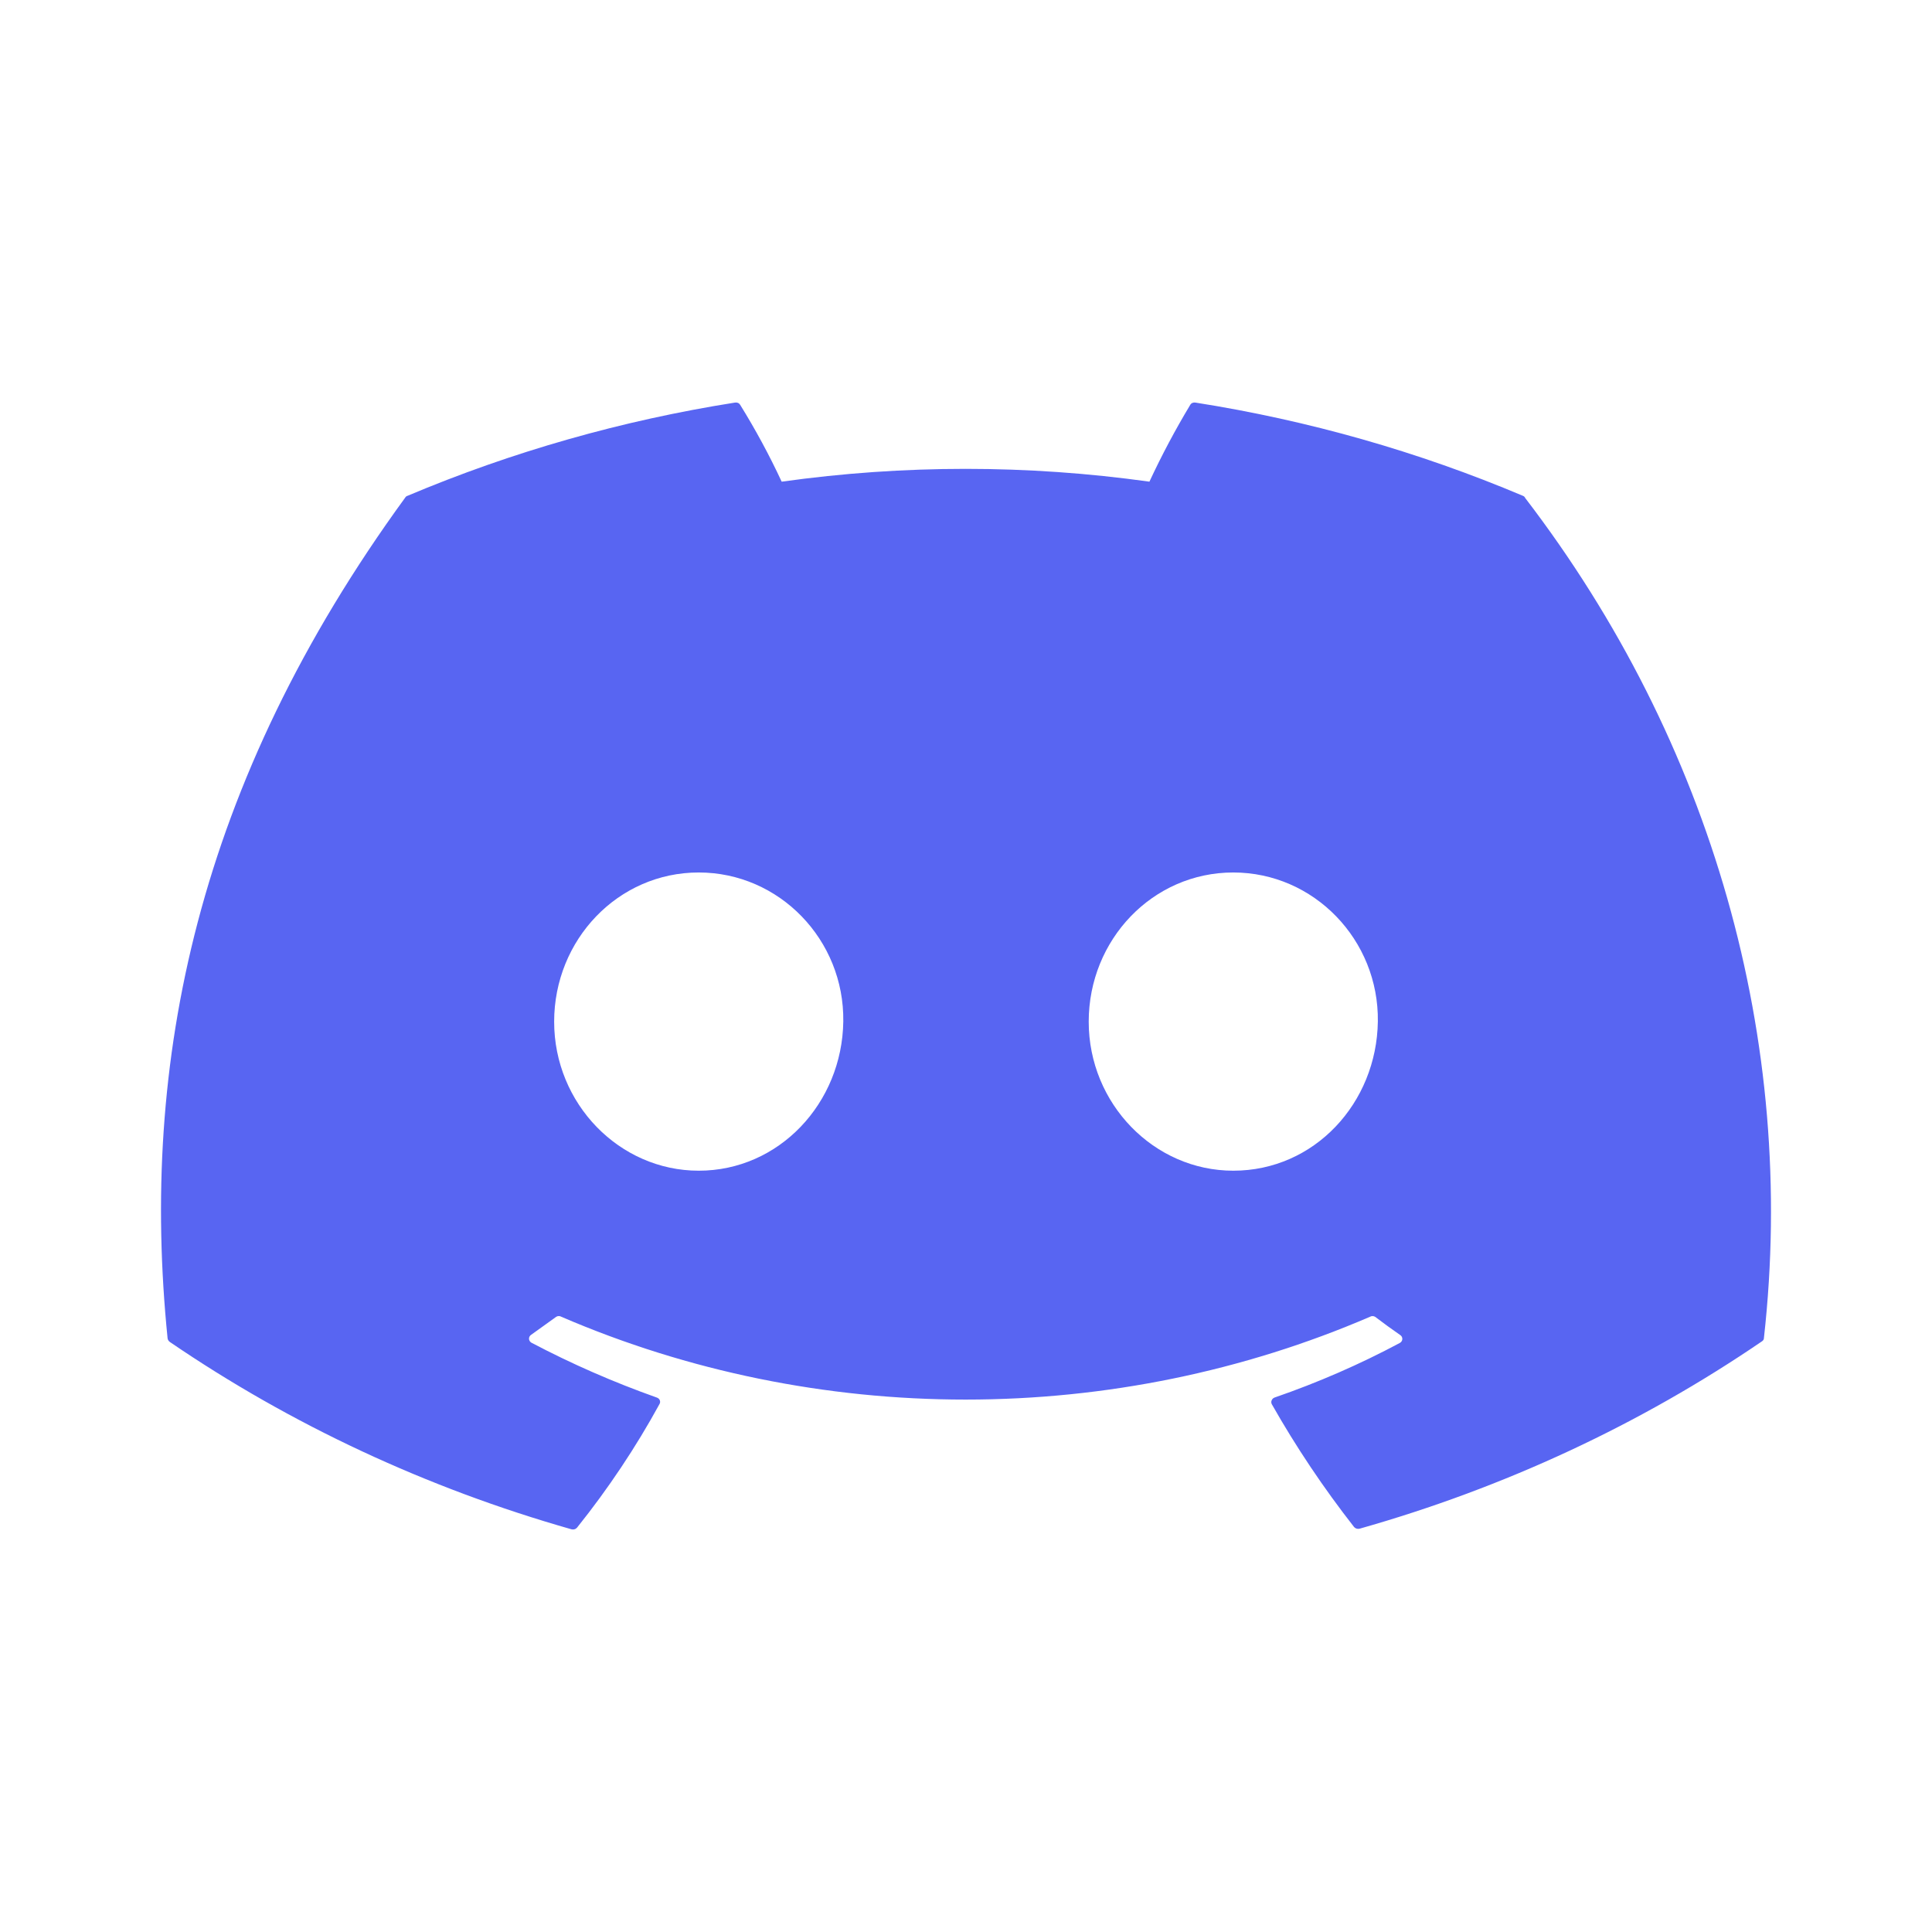 <svg width="64" height="64" viewBox="0 0 64 64" fill="none" xmlns="http://www.w3.org/2000/svg">
<path d="M50.447 16.424C46.993 14.964 43.347 13.926 39.6 13.336C39.566 13.33 39.531 13.334 39.5 13.347C39.469 13.361 39.443 13.384 39.428 13.412C38.931 14.238 38.48 15.087 38.076 15.956C34.039 15.39 29.931 15.39 25.894 15.956C25.489 15.085 25.03 14.235 24.52 13.412C24.504 13.384 24.479 13.361 24.448 13.347C24.416 13.334 24.381 13.33 24.347 13.336C20.601 13.928 16.955 14.966 13.501 16.424C13.485 16.428 13.47 16.435 13.457 16.445C13.444 16.454 13.434 16.466 13.426 16.48C6.52 25.959 4.628 35.203 5.552 44.338C5.56 44.384 5.587 44.426 5.627 44.455C9.647 47.199 14.144 49.297 18.928 50.659C18.962 50.669 18.998 50.669 19.031 50.659C19.065 50.649 19.094 50.63 19.116 50.604C20.15 49.312 21.064 47.942 21.848 46.509C21.859 46.49 21.865 46.469 21.867 46.447C21.868 46.425 21.864 46.404 21.856 46.383C21.847 46.363 21.834 46.345 21.817 46.33C21.8 46.315 21.78 46.303 21.758 46.296C20.323 45.787 18.933 45.179 17.599 44.476C17.576 44.461 17.557 44.441 17.544 44.419C17.531 44.396 17.524 44.37 17.524 44.345C17.524 44.319 17.531 44.293 17.544 44.27C17.557 44.248 17.576 44.228 17.599 44.214L18.425 43.621C18.45 43.604 18.48 43.596 18.511 43.596C18.542 43.596 18.572 43.604 18.598 43.621C22.788 45.426 27.36 46.363 31.989 46.363C36.618 46.363 41.19 45.426 45.38 43.621C45.406 43.605 45.436 43.597 45.466 43.597C45.497 43.597 45.527 43.605 45.553 43.621C45.823 43.828 46.101 44.028 46.378 44.221C46.402 44.235 46.421 44.255 46.434 44.277C46.447 44.3 46.454 44.326 46.454 44.352C46.454 44.377 46.447 44.403 46.434 44.426C46.421 44.448 46.402 44.468 46.378 44.483C45.05 45.193 43.659 45.799 42.22 46.296C42.198 46.304 42.178 46.317 42.162 46.333C42.146 46.349 42.133 46.368 42.125 46.389C42.116 46.409 42.112 46.431 42.113 46.453C42.114 46.475 42.12 46.496 42.13 46.516C42.932 47.93 43.842 49.289 44.855 50.584C44.876 50.609 44.906 50.628 44.939 50.638C44.972 50.648 45.009 50.648 45.042 50.639C49.835 49.282 54.341 47.183 58.366 44.434C58.387 44.422 58.404 44.404 58.416 44.384C58.428 44.363 58.434 44.34 58.433 44.317C59.533 34.47 56.723 24.589 50.522 16.494C50.516 16.477 50.506 16.463 50.493 16.451C50.48 16.439 50.464 16.43 50.447 16.424ZM23.146 38.781C20.519 38.781 18.357 36.562 18.357 33.845C18.357 31.129 20.474 28.902 23.146 28.902C25.819 28.902 27.973 31.136 27.935 33.838C27.898 36.541 25.811 38.781 23.146 38.781ZM40.854 38.781C38.227 38.781 36.065 36.562 36.065 33.845C36.065 31.129 38.181 28.902 40.854 28.902C43.526 28.902 45.68 31.136 45.643 33.838C45.605 36.541 43.541 38.781 40.854 38.781Z" fill="#5865F2"/>
</svg>
